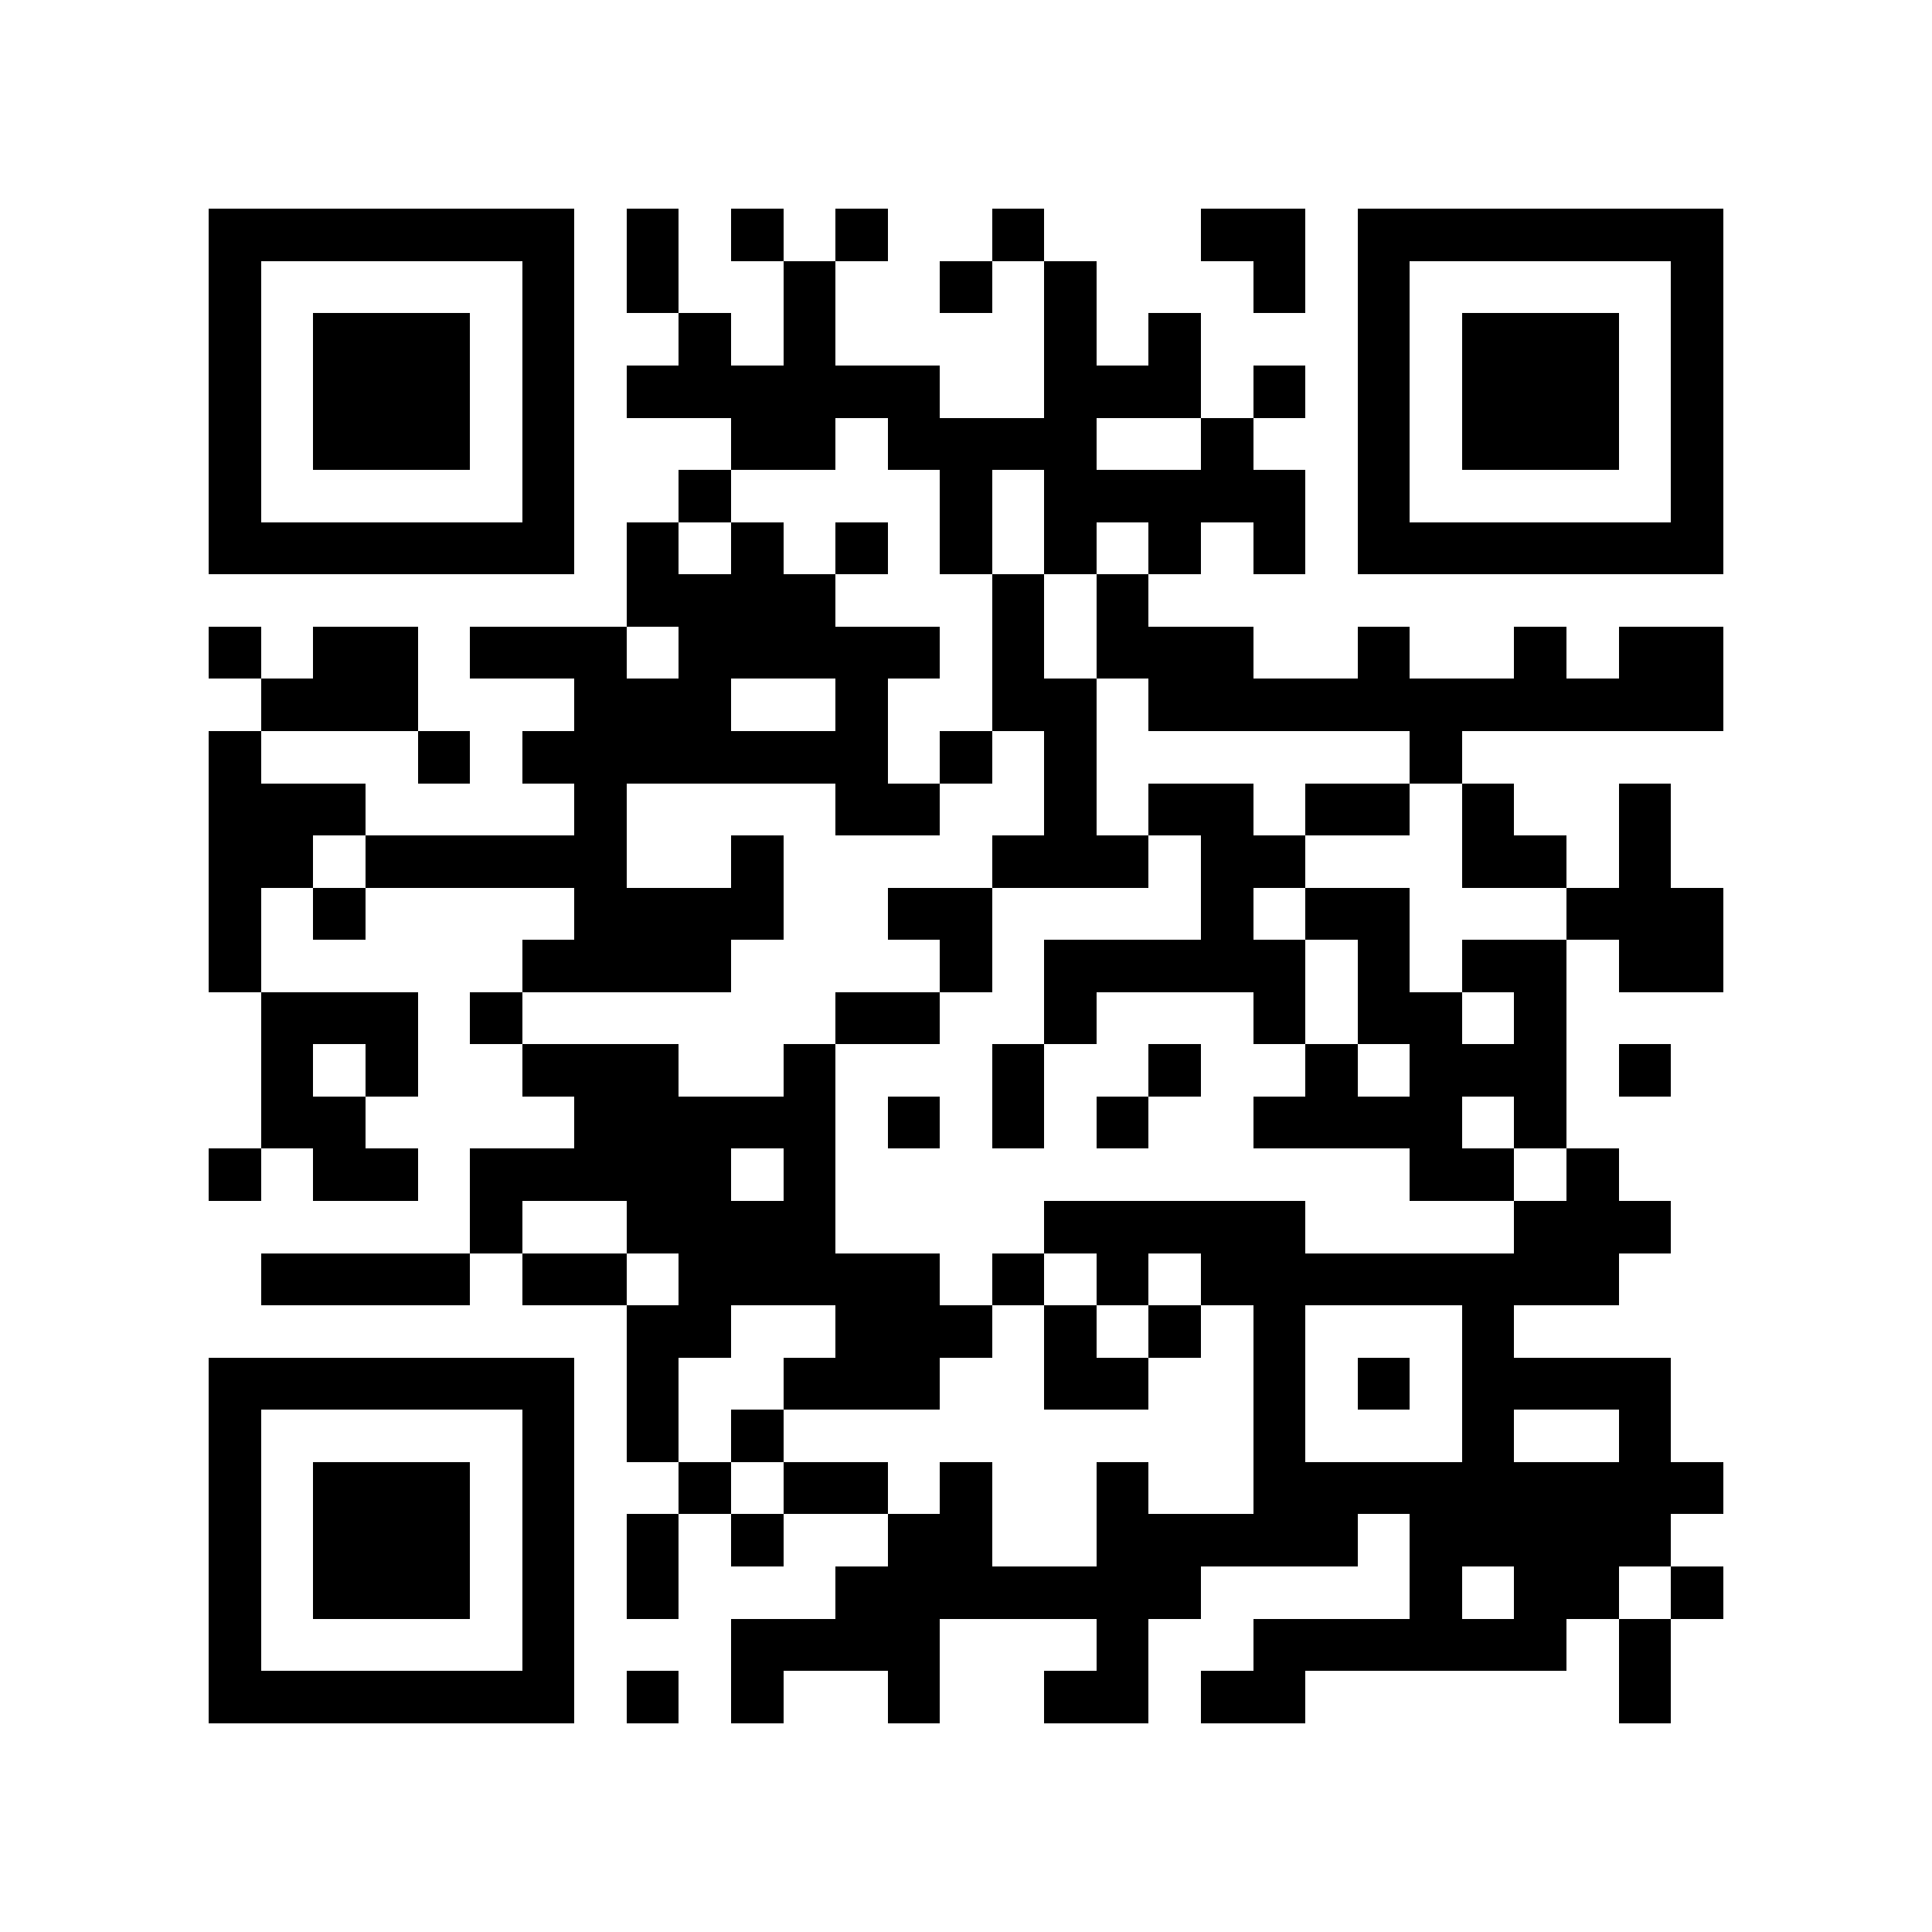 <?xml version="1.0" encoding="utf-8"?><!DOCTYPE svg PUBLIC "-//W3C//DTD SVG 1.1//EN" "http://www.w3.org/Graphics/SVG/1.1/DTD/svg11.dtd"><svg xmlns="http://www.w3.org/2000/svg" viewBox="0 0 37 37" shape-rendering="crispEdges"><path fill="#ffffff" d="M0 0h37v37H0z"/><path stroke="#000000" d="M4 4.5h7m1 0h1m1 0h1m1 0h1m2 0h1m3 0h2m1 0h7M4 5.5h1m5 0h1m1 0h1m2 0h1m2 0h1m1 0h1m3 0h1m1 0h1m5 0h1M4 6.5h1m1 0h3m1 0h1m2 0h1m1 0h1m4 0h1m1 0h1m3 0h1m1 0h3m1 0h1M4 7.5h1m1 0h3m1 0h1m1 0h6m2 0h3m1 0h1m1 0h1m1 0h3m1 0h1M4 8.5h1m1 0h3m1 0h1m3 0h2m1 0h4m2 0h1m2 0h1m1 0h3m1 0h1M4 9.5h1m5 0h1m2 0h1m4 0h1m1 0h5m1 0h1m5 0h1M4 10.5h7m1 0h1m1 0h1m1 0h1m1 0h1m1 0h1m1 0h1m1 0h1m1 0h7M12 11.5h4m3 0h1m1 0h1M4 12.5h1m1 0h2m1 0h3m1 0h5m1 0h1m1 0h3m2 0h1m2 0h1m1 0h2M5 13.5h3m3 0h3m2 0h1m2 0h2m1 0h11M4 14.5h1m3 0h1m1 0h7m1 0h1m1 0h1m6 0h1M4 15.5h3m4 0h1m4 0h2m2 0h1m1 0h2m1 0h2m1 0h1m2 0h1M4 16.5h2m1 0h5m2 0h1m4 0h3m1 0h2m3 0h2m1 0h1M4 17.5h1m1 0h1m4 0h4m2 0h2m4 0h1m1 0h2m3 0h3M4 18.5h1m5 0h4m4 0h1m1 0h5m1 0h1m1 0h2m1 0h2M5 19.5h3m1 0h1m6 0h2m2 0h1m3 0h1m1 0h2m1 0h1M5 20.5h1m1 0h1m2 0h3m2 0h1m3 0h1m2 0h1m2 0h1m1 0h3m1 0h1M5 21.5h2m4 0h5m1 0h1m1 0h1m1 0h1m2 0h4m1 0h1M4 22.5h1m1 0h2m1 0h5m1 0h1m11 0h2m1 0h1M9 23.5h1m2 0h4m4 0h5m4 0h3M5 24.5h4m1 0h2m1 0h5m1 0h1m1 0h1m1 0h8M12 25.5h2m2 0h3m1 0h1m1 0h1m1 0h1m3 0h1M4 26.5h7m1 0h1m2 0h3m2 0h2m2 0h1m1 0h1m1 0h4M4 27.5h1m5 0h1m1 0h1m1 0h1m9 0h1m3 0h1m2 0h1M4 28.5h1m1 0h3m1 0h1m2 0h1m1 0h2m1 0h1m2 0h1m2 0h9M4 29.5h1m1 0h3m1 0h1m1 0h1m1 0h1m2 0h2m2 0h5m1 0h5M4 30.5h1m1 0h3m1 0h1m1 0h1m3 0h7m4 0h1m1 0h2m1 0h1M4 31.5h1m5 0h1m3 0h4m3 0h1m2 0h6m1 0h1M4 32.5h7m1 0h1m1 0h1m2 0h1m2 0h2m1 0h2m6 0h1"/></svg>
